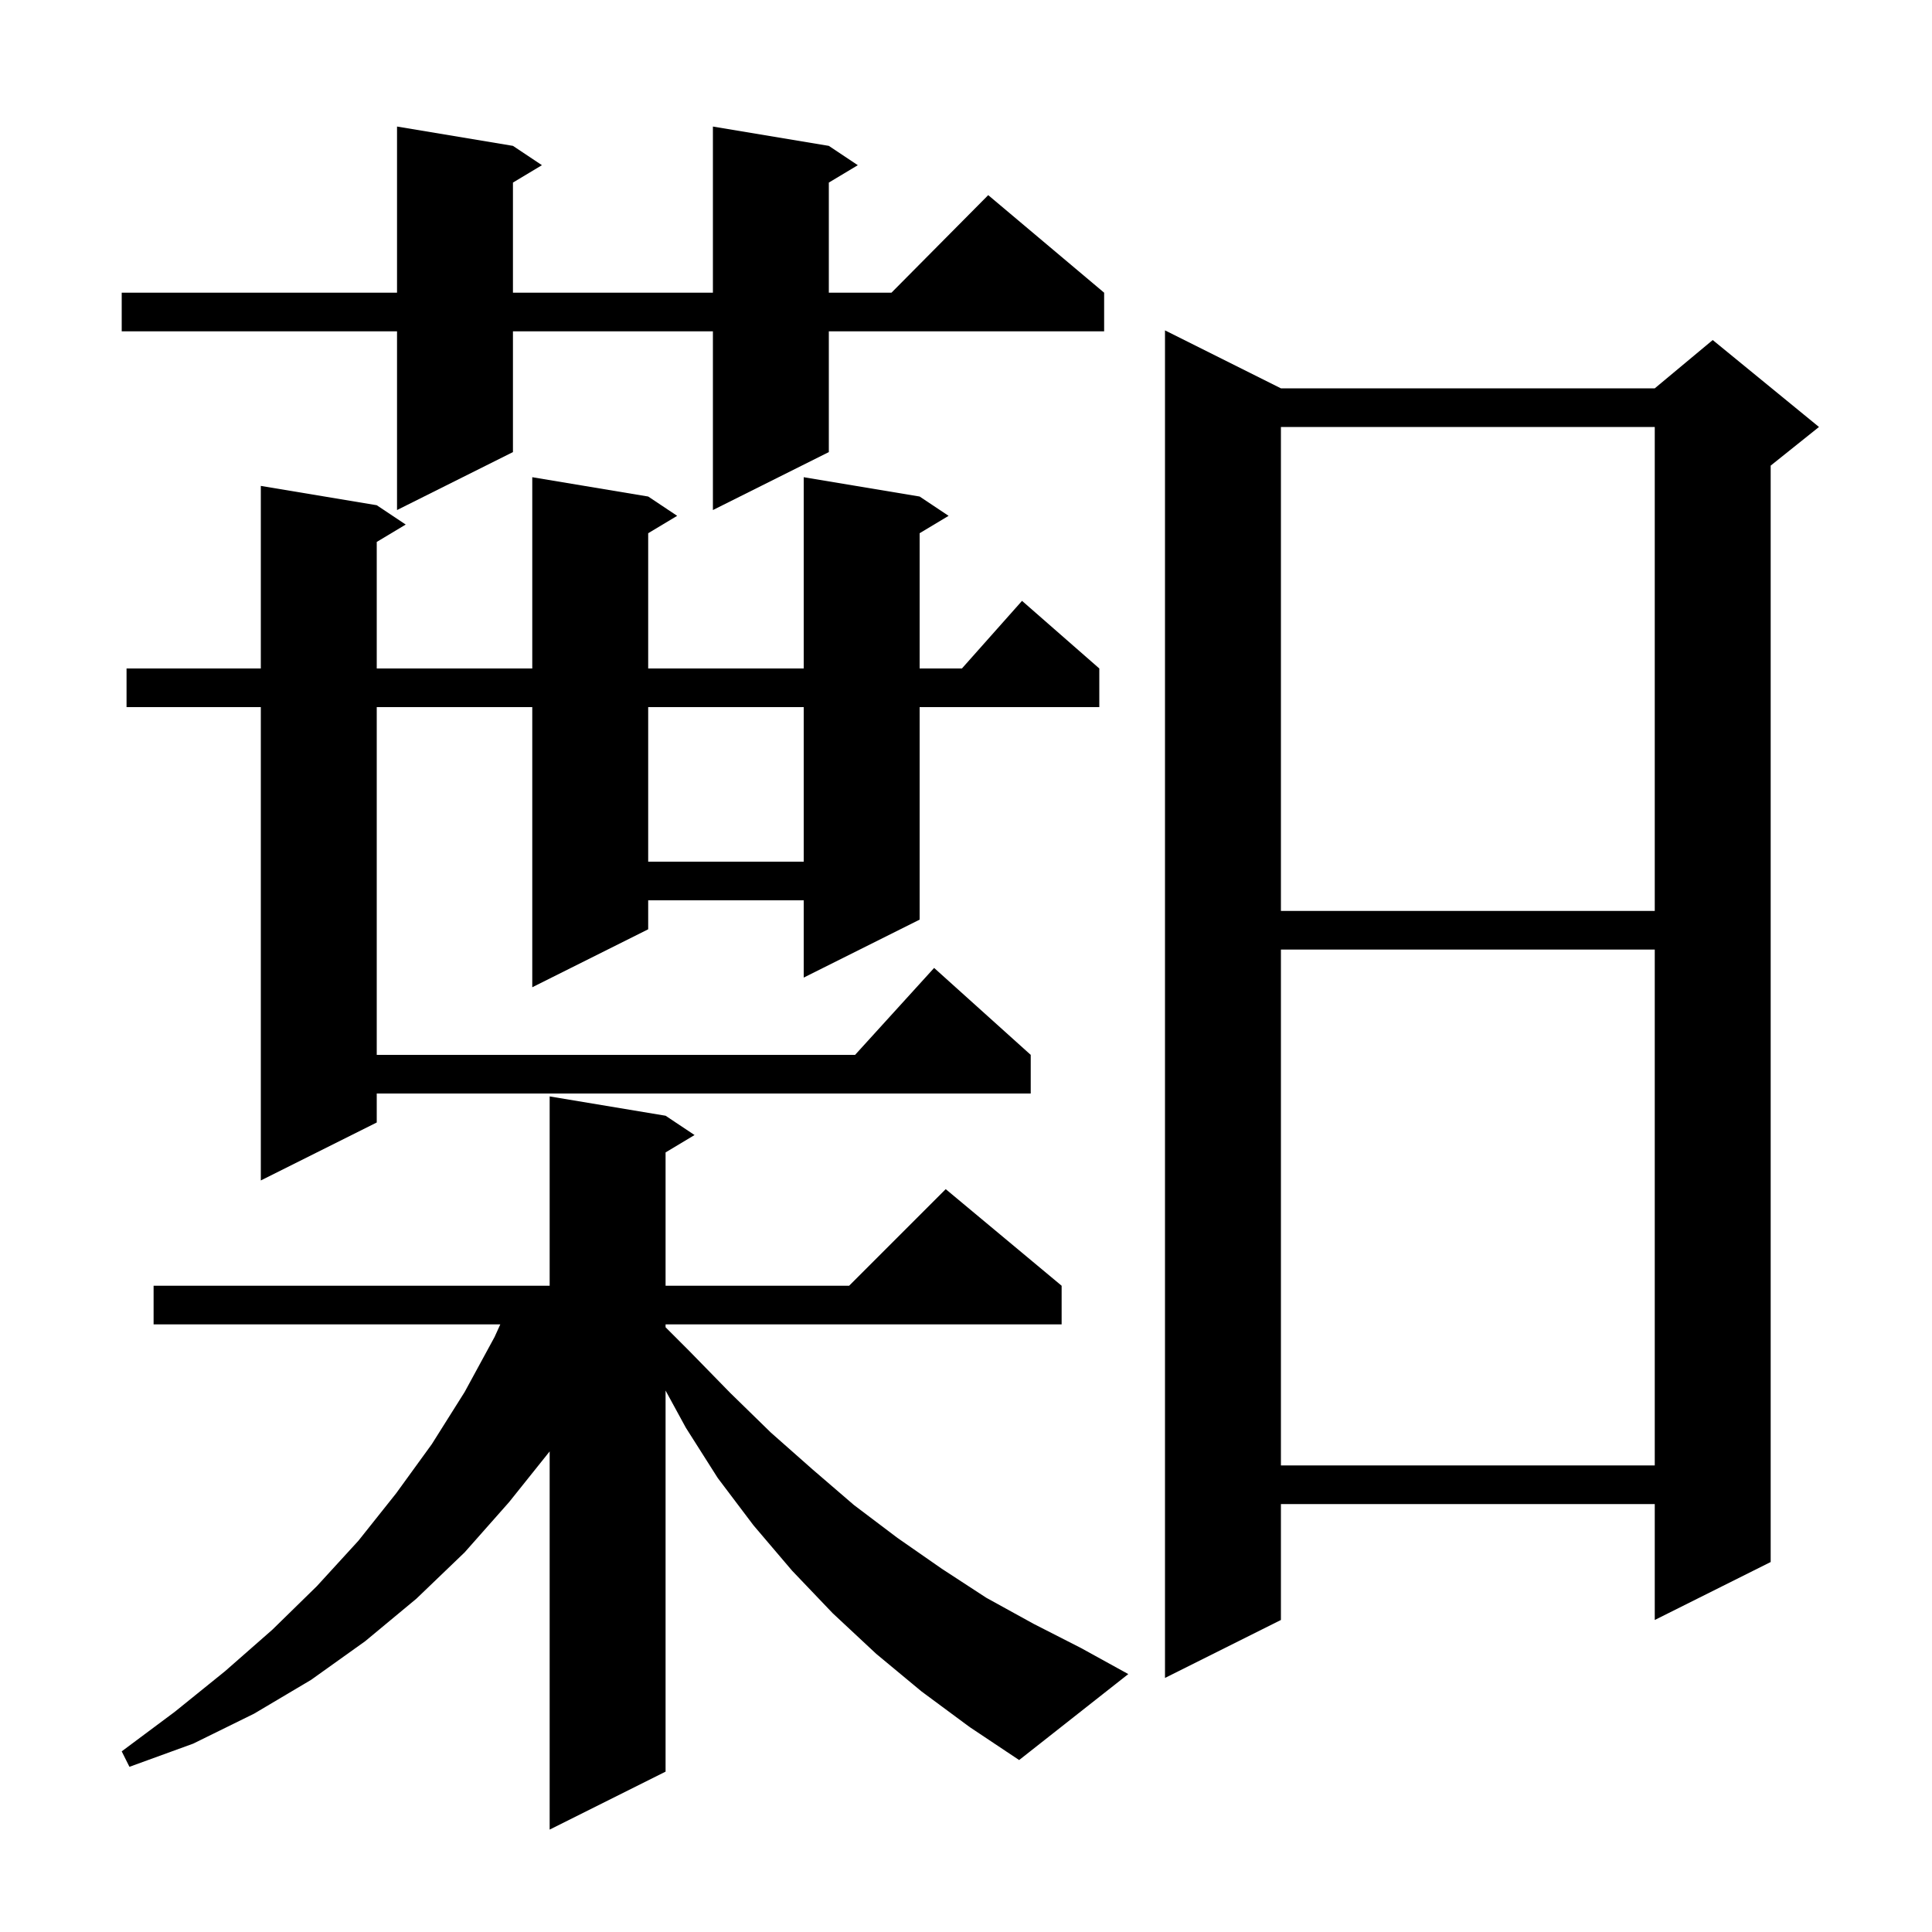 <svg xmlns="http://www.w3.org/2000/svg" xmlns:xlink="http://www.w3.org/1999/xlink" version="1.1" baseProfile="full" viewBox="0 0 200 200" width="200" height="200">
<g fill="black">
<path d="M 95.4 175.1 L 90.7 171.2 L 86.2 167.0 L 82.0 162.6 L 78.0 157.9 L 74.3 153.0 L 71.0 147.8 L 68.9 143.95 L 68.9 183.4 L 56.9 189.4 L 56.9 150.25 L 52.7 155.5 L 48.1 160.7 L 43.1 165.5 L 37.8 169.9 L 32.2 173.9 L 26.3 177.4 L 20.0 180.5 L 13.4 182.9 L 12.6 181.3 L 18.1 177.2 L 23.3 173.0 L 28.2 168.7 L 32.8 164.2 L 37.1 159.5 L 41.0 154.6 L 44.7 149.5 L 48.1 144.1 L 51.2 138.4 L 51.791 137.1 L 15.9 137.1 L 15.9 133.1 L 56.9 133.1 L 56.9 113.5 L 68.9 115.5 L 71.9 117.5 L 68.9 119.3 L 68.9 133.1 L 87.9 133.1 L 97.9 123.1 L 109.9 133.1 L 109.9 137.1 L 68.9 137.1 L 68.9 137.4 L 71.4 139.9 L 75.6 144.2 L 79.8 148.3 L 84.1 152.1 L 88.4 155.8 L 92.9 159.2 L 97.5 162.4 L 102.1 165.4 L 107.0 168.1 L 111.9 170.6 L 116.8 173.3 L 105.5 182.2 L 100.4 178.8 Z M 132.6 40.2 L 171.3 40.2 L 177.3 35.2 L 188.3 44.2 L 183.3 48.2 L 183.3 161.7 L 171.3 167.7 L 171.3 155.7 L 132.6 155.7 L 132.6 167.7 L 120.6 173.7 L 120.6 34.2 Z M 132.6 98.3 L 132.6 151.7 L 171.3 151.7 L 171.3 98.3 Z M 95.2 51.4 L 98.2 53.4 L 95.2 55.2 L 95.2 69.2 L 99.578 69.2 L 105.8 62.2 L 113.8 69.2 L 113.8 73.2 L 95.2 73.2 L 95.2 95.2 L 83.2 101.2 L 83.2 93.2 L 67.1 93.2 L 67.1 96.2 L 55.1 102.2 L 55.1 73.2 L 39.0 73.2 L 39.0 109.2 L 88.518 109.2 L 96.7 100.2 L 106.7 109.2 L 106.7 113.2 L 39.0 113.2 L 39.0 116.2 L 27.0 122.2 L 27.0 73.2 L 13.1 73.2 L 13.1 69.2 L 27.0 69.2 L 27.0 50.3 L 39.0 52.3 L 42.0 54.3 L 39.0 56.1 L 39.0 69.2 L 55.1 69.2 L 55.1 49.4 L 67.1 51.4 L 70.1 53.4 L 67.1 55.2 L 67.1 69.2 L 83.2 69.2 L 83.2 49.4 Z M 132.6 44.2 L 132.6 94.3 L 171.3 94.3 L 171.3 44.2 Z M 67.1 73.2 L 67.1 89.2 L 83.2 89.2 L 83.2 73.2 Z M 85.8 15.1 L 88.8 17.1 L 85.8 18.9 L 85.8 30.3 L 92.283 30.3 L 102.3 20.2 L 114.3 30.3 L 114.3 34.3 L 85.8 34.3 L 85.8 46.8 L 73.8 52.8 L 73.8 34.3 L 53.1 34.3 L 53.1 46.8 L 41.1 52.8 L 41.1 34.3 L 12.6 34.3 L 12.6 30.3 L 41.1 30.3 L 41.1 13.1 L 53.1 15.1 L 56.1 17.1 L 53.1 18.9 L 53.1 30.3 L 73.8 30.3 L 73.8 13.1 Z " />
</g>
</svg>
